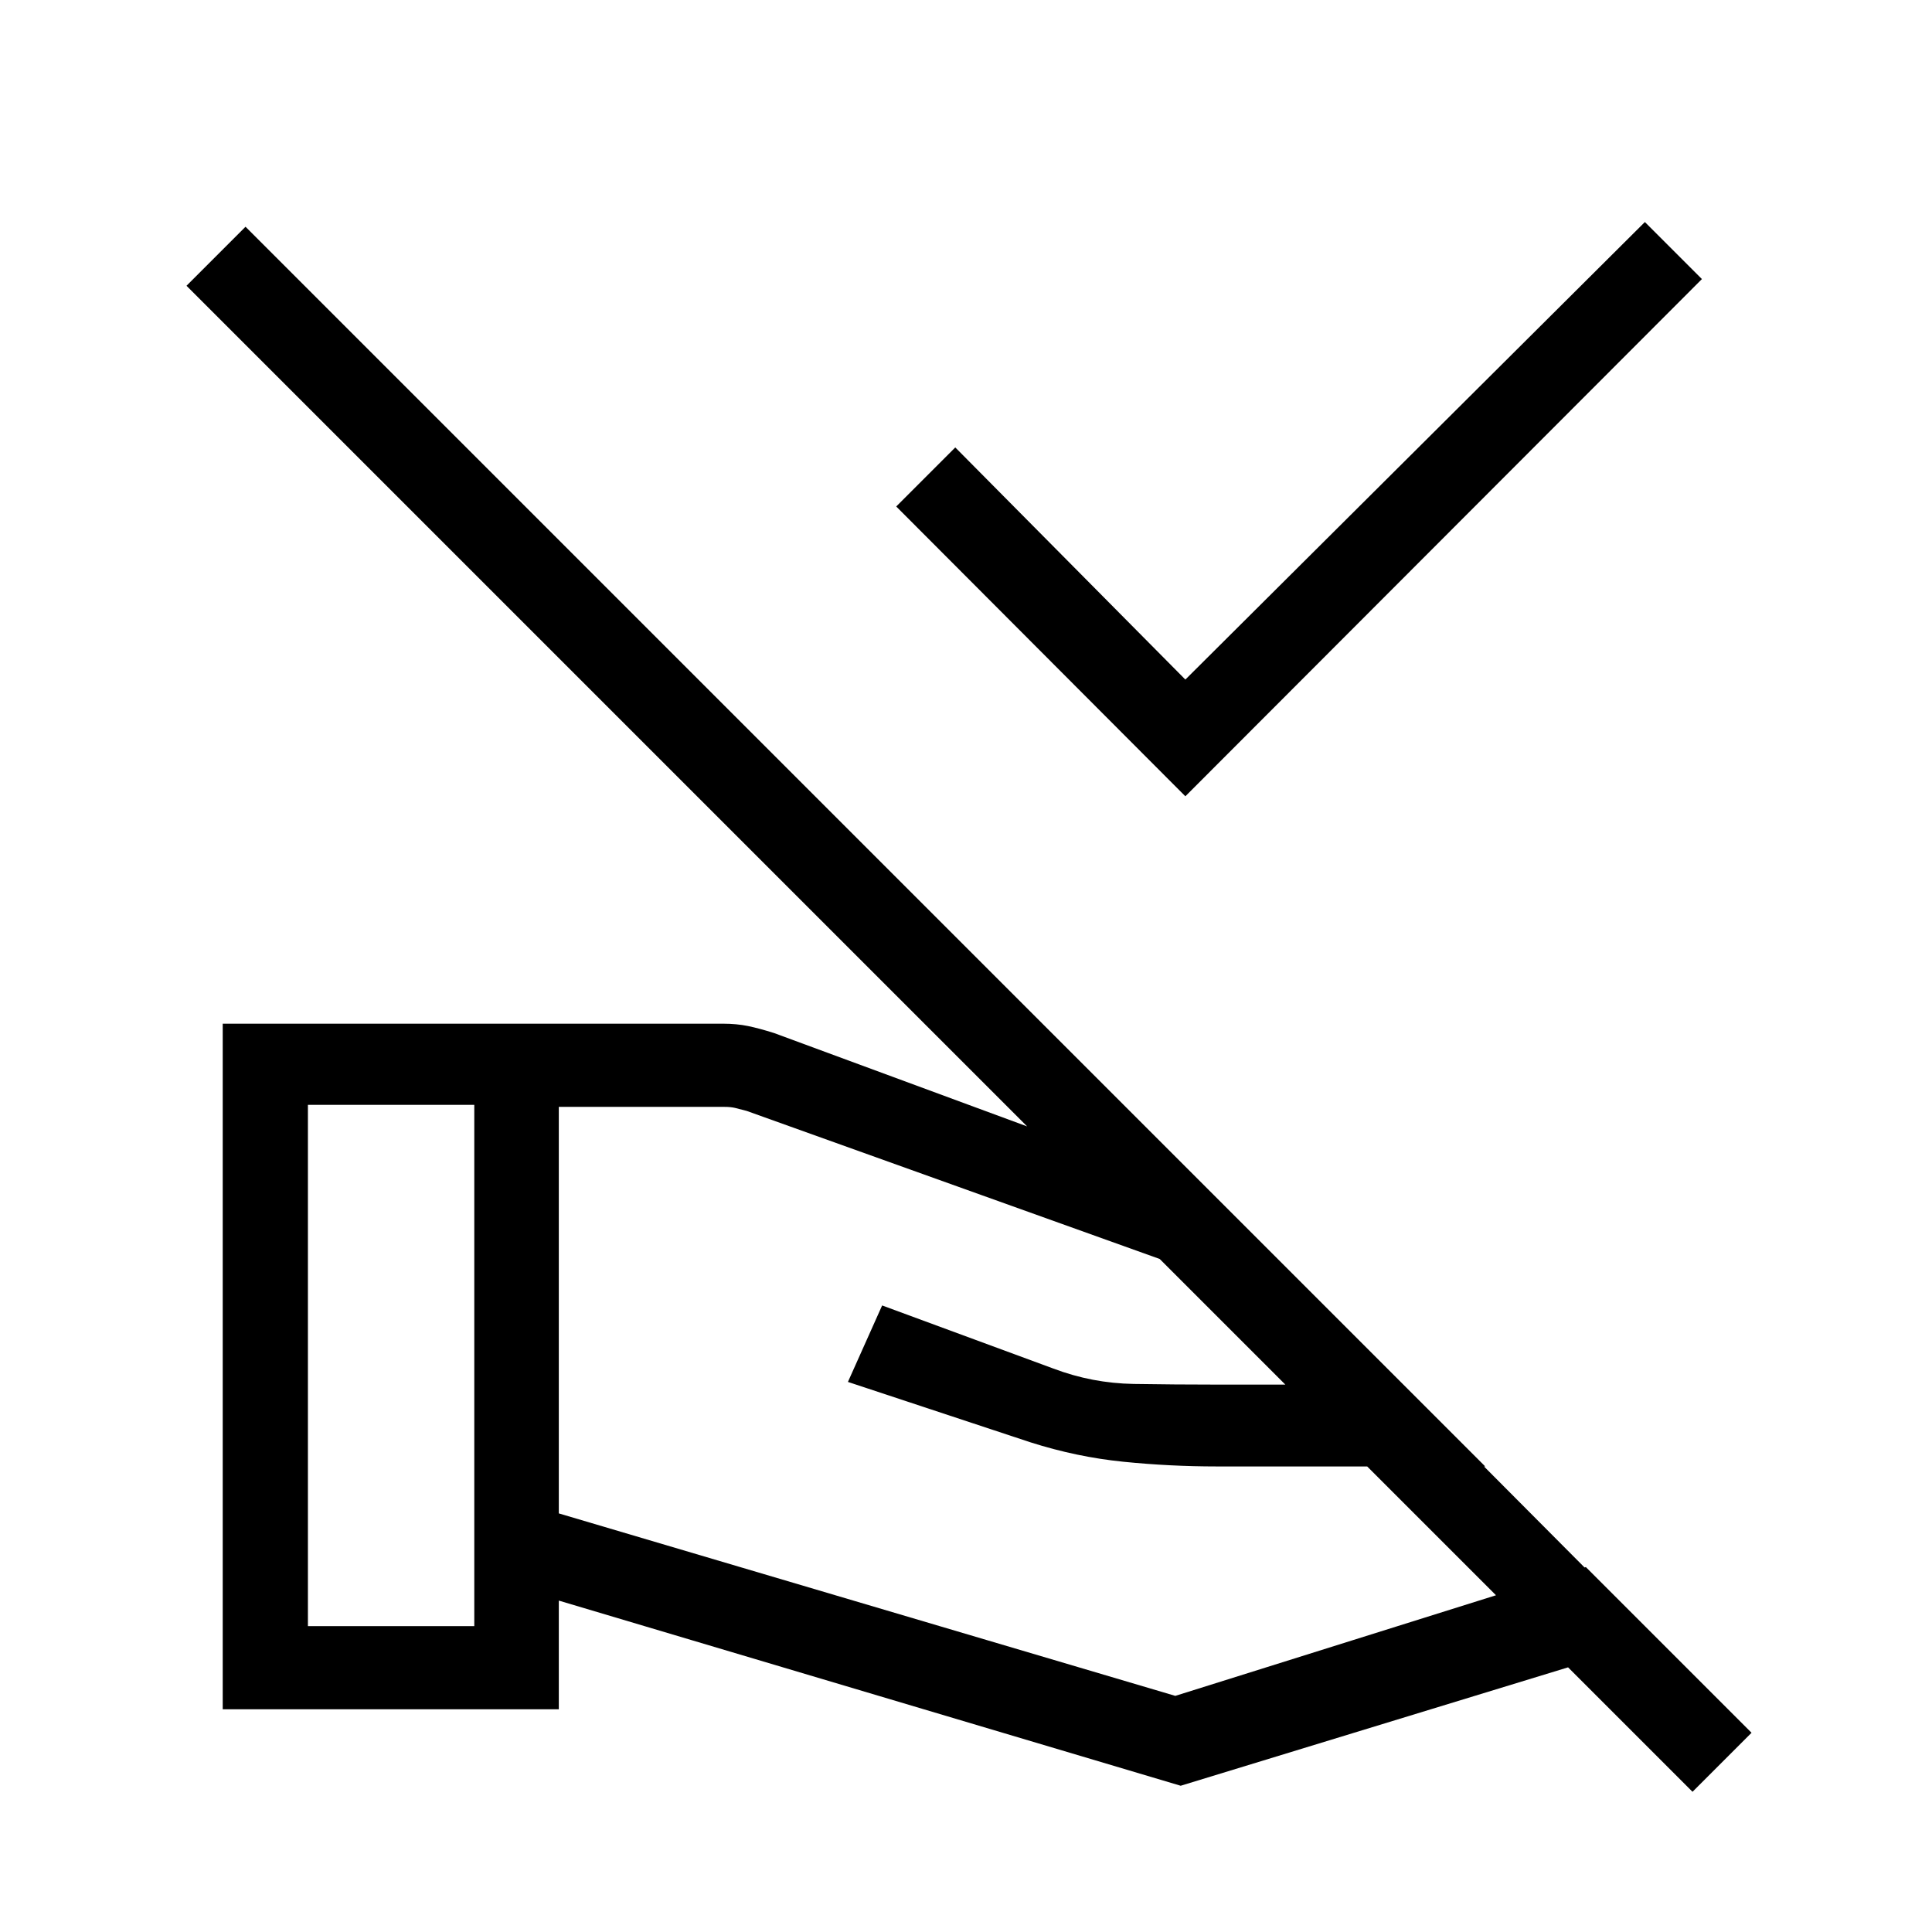 <svg xmlns="http://www.w3.org/2000/svg" height="40" viewBox="0 -960 960 960" width="40"><path d="m589-564.33-143.67-144 29.34-29.34L589-622.33l228.33-227.34 28.34 28.34-256.67 257ZM277.67-208 584-117.33l204-64-50-50H604.67q-23.34 0-46.5-2.34Q535-236 512-243.33l-90.67-30 17-38 85 31.33q19.34 7.33 40 7.67 20.67.33 41.34.33h52.66l-52-52L371-408q-3.67-1-5.83-1.5-2.17-.5-5.17-.5h-82.33v202Zm-167 97.33v-340.66h248.66q6.67 0 12.34 1.16 5.66 1.17 13 3.5L603.33-366l220 221-236.66 72.33-309-92v54h-167ZM153-152h82.67v-259H153v259Zm717.33 53L841-69.67 92.67-818 122-847.33 870.33-99Z"/></svg>